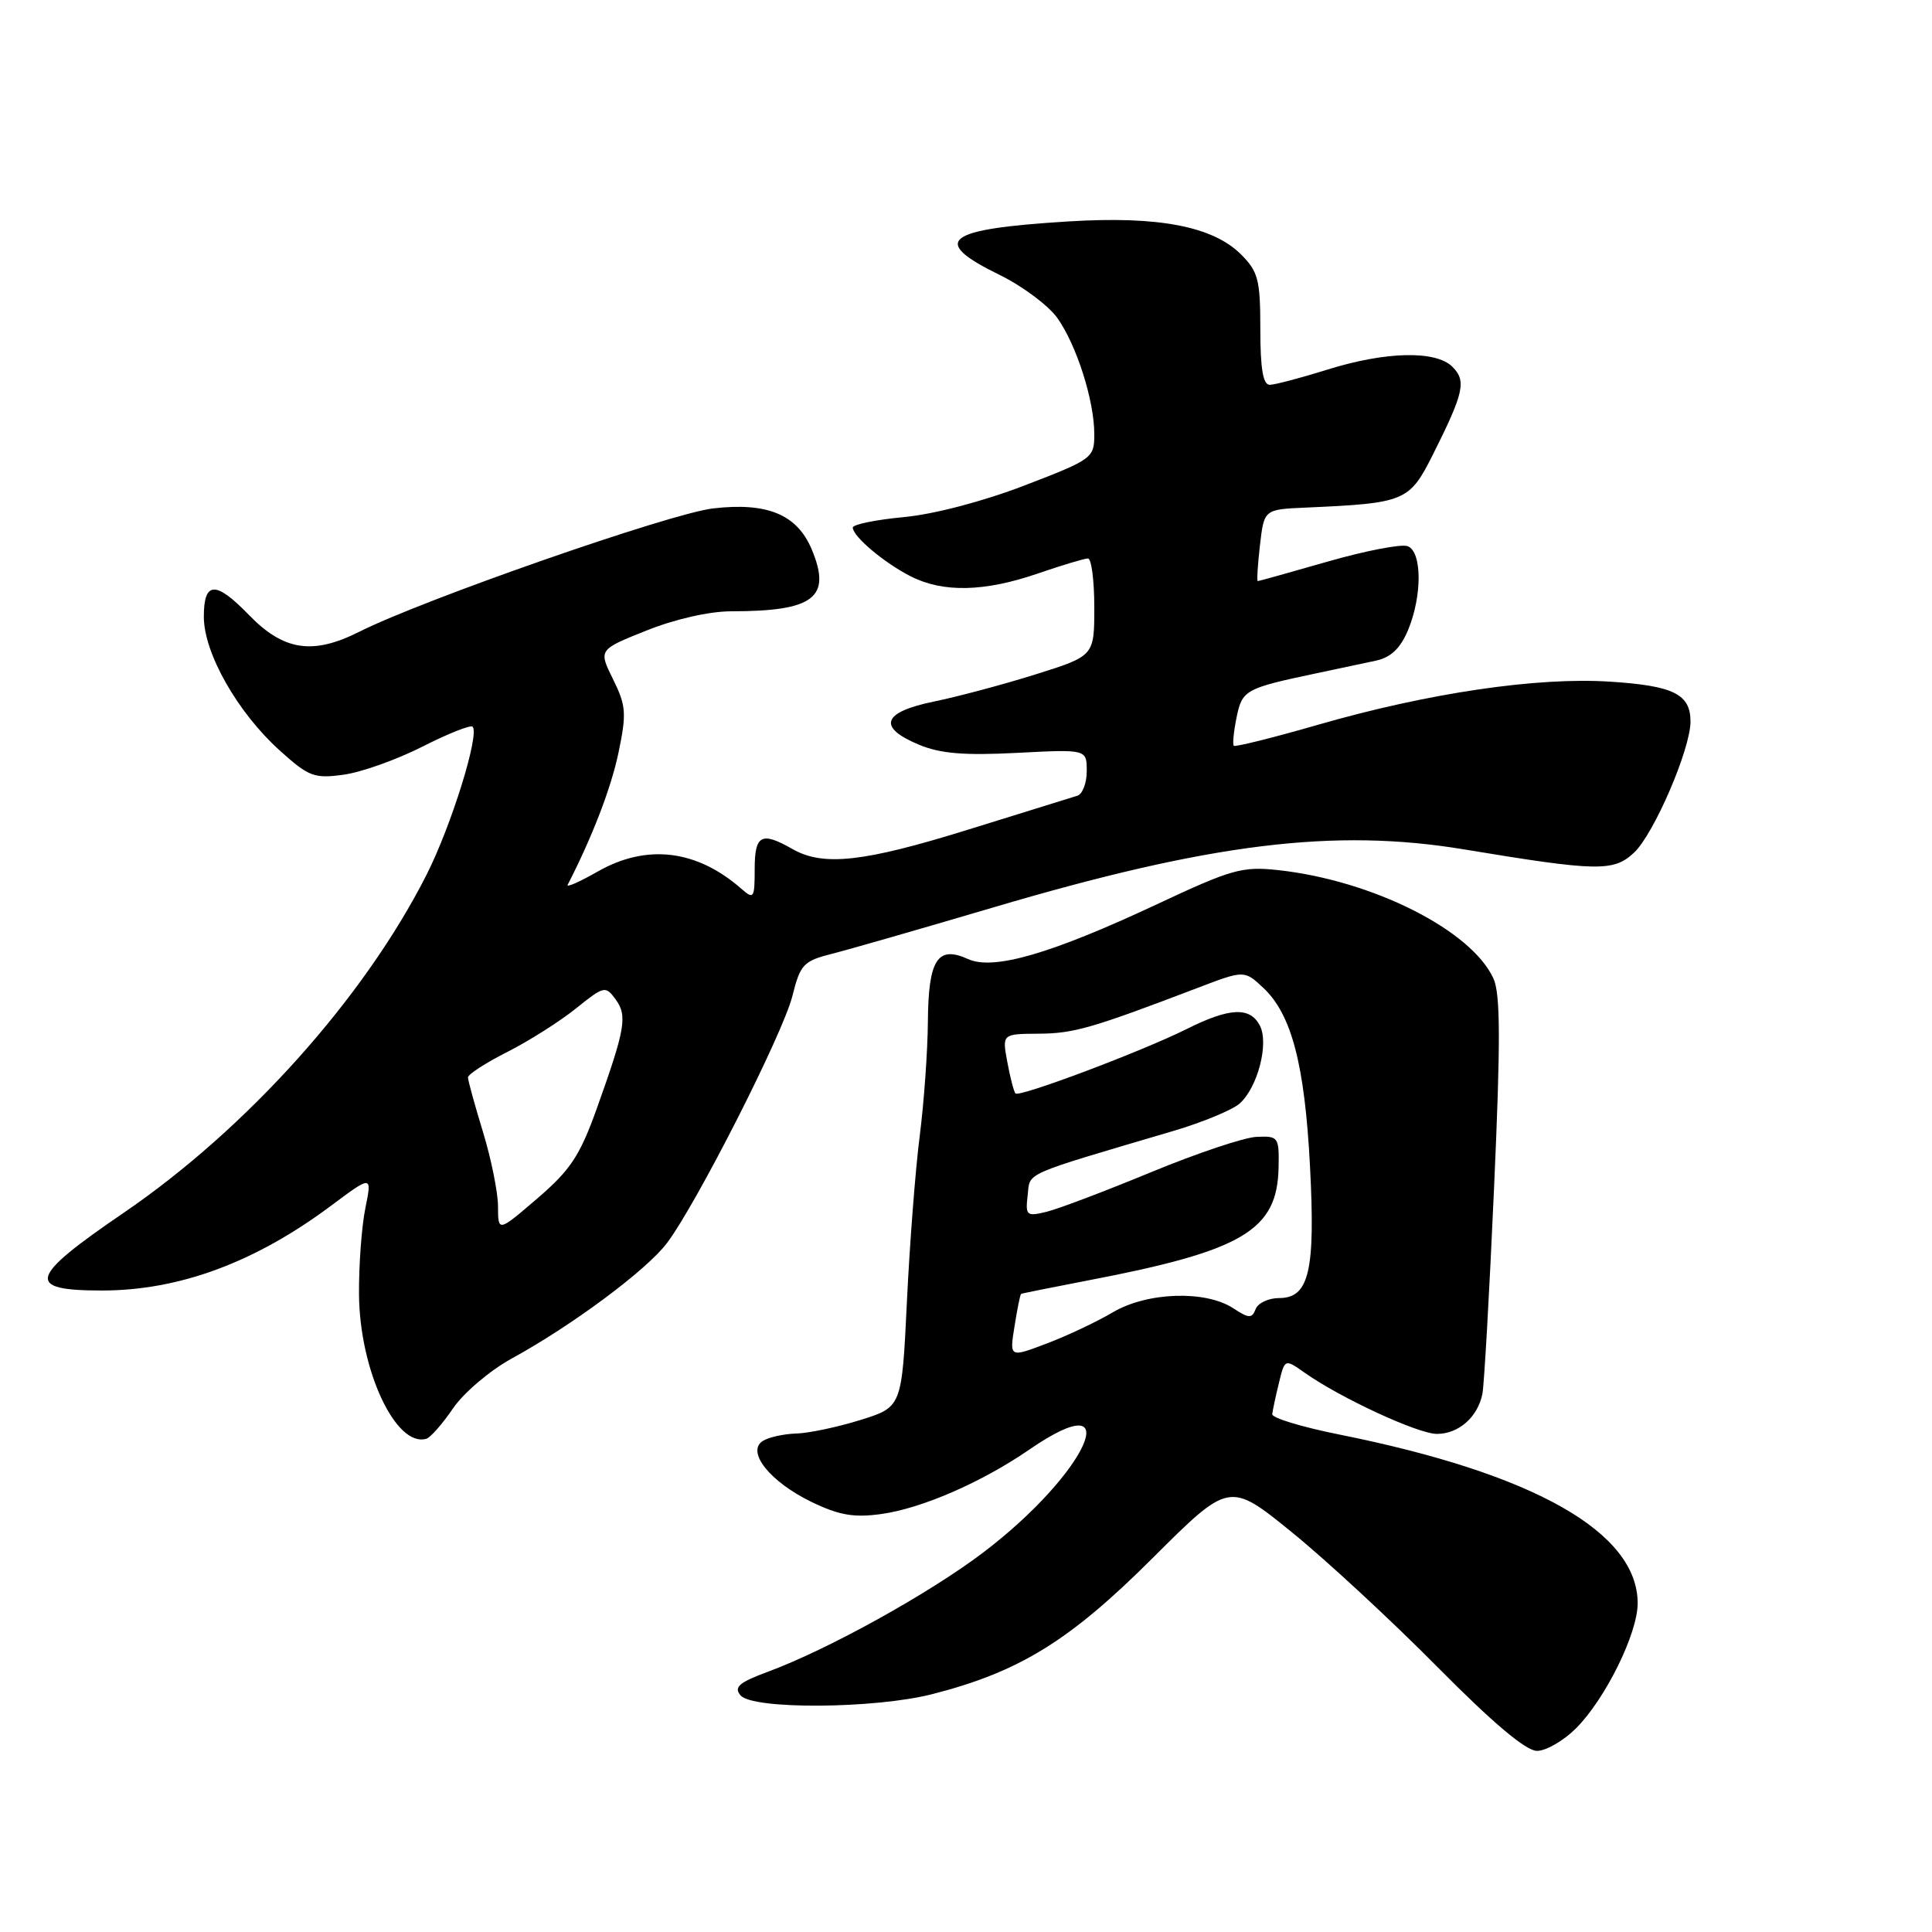 <?xml version="1.0" encoding="UTF-8" standalone="no"?>
<!DOCTYPE svg PUBLIC "-//W3C//DTD SVG 1.1//EN" "http://www.w3.org/Graphics/SVG/1.1/DTD/svg11.dtd" >
<svg xmlns="http://www.w3.org/2000/svg" xmlns:xlink="http://www.w3.org/1999/xlink" version="1.1" viewBox="0 0 256 256">
 <g >
 <path fill="currentColor"
d=" M 208.82 229.02 C 212.71 225.14 217.00 216.44 217.00 212.45 C 217.00 203.03 203.30 195.27 177.50 190.09 C 172.55 189.10 168.54 187.89 168.58 187.39 C 168.63 186.90 169.02 185.05 169.46 183.27 C 170.24 180.04 170.24 180.04 172.87 181.89 C 177.63 185.25 187.90 190.00 190.40 190.00 C 193.28 190.00 195.82 187.76 196.43 184.68 C 196.66 183.48 197.36 171.20 197.97 157.40 C 198.84 138.00 198.82 131.70 197.89 129.66 C 194.97 123.25 181.85 116.65 169.32 115.29 C 164.60 114.78 163.17 115.19 153.32 119.81 C 139.25 126.40 131.63 128.61 128.27 127.08 C 124.23 125.24 123.01 127.14 122.95 135.37 C 122.92 139.29 122.43 146.10 121.87 150.50 C 121.30 154.90 120.54 164.79 120.17 172.47 C 119.50 186.44 119.50 186.44 114.00 188.16 C 110.97 189.10 107.15 189.91 105.50 189.95 C 103.85 190.00 101.86 190.44 101.08 190.93 C 98.84 192.35 102.03 196.35 107.52 199.01 C 111.16 200.77 113.13 201.12 116.74 200.62 C 122.11 199.89 130.08 196.42 136.40 192.07 C 149.60 182.99 144.14 195.19 130.30 205.70 C 123.12 211.15 109.72 218.57 101.74 221.52 C 97.93 222.93 97.21 223.55 98.12 224.64 C 99.69 226.54 115.87 226.44 123.54 224.48 C 135.07 221.53 141.74 217.42 152.70 206.48 C 162.90 196.31 162.90 196.31 171.20 203.05 C 175.77 206.76 184.44 214.79 190.48 220.90 C 197.82 228.31 202.19 232.00 203.66 232.00 C 204.86 232.00 207.18 230.66 208.82 229.02 Z  M 60.04 186.60 C 61.44 184.55 64.93 181.59 67.79 180.02 C 75.78 175.65 85.67 168.30 88.37 164.72 C 92.29 159.53 103.78 136.90 105.00 131.96 C 106.05 127.77 106.45 127.34 110.32 126.36 C 112.62 125.78 122.16 123.03 131.51 120.27 C 160.36 111.73 176.82 109.70 194.00 112.55 C 211.69 115.48 213.81 115.52 216.52 112.98 C 219.16 110.50 224.00 99.26 224.00 95.61 C 224.00 91.97 221.75 90.86 213.29 90.32 C 203.65 89.70 189.23 91.83 174.66 96.03 C 168.70 97.75 163.67 99.00 163.49 98.82 C 163.30 98.64 163.47 96.95 163.85 95.07 C 164.60 91.42 164.98 91.21 174.50 89.20 C 177.25 88.62 180.77 87.87 182.32 87.54 C 184.30 87.11 185.55 85.92 186.57 83.50 C 188.46 78.96 188.44 73.10 186.52 72.37 C 185.70 72.06 180.96 72.97 175.97 74.40 C 170.99 75.83 166.80 77.00 166.66 77.00 C 166.52 77.00 166.65 74.86 166.95 72.25 C 167.50 67.50 167.50 67.50 173.00 67.26 C 186.23 66.67 186.74 66.46 189.89 60.19 C 193.98 52.03 194.32 50.47 192.46 48.61 C 190.26 46.40 183.59 46.56 175.84 48.99 C 172.35 50.08 168.94 50.98 168.25 50.99 C 167.36 51.00 167.00 48.87 167.00 43.64 C 167.00 37.08 166.72 35.99 164.45 33.72 C 160.71 29.99 153.51 28.60 141.58 29.34 C 125.13 30.35 123.16 31.89 132.48 36.44 C 135.49 37.92 138.92 40.48 140.10 42.13 C 142.66 45.74 145.00 53.08 145.00 57.54 C 145.00 60.69 144.77 60.86 135.75 64.33 C 130.28 66.43 123.74 68.15 119.75 68.52 C 116.04 68.87 113.00 69.49 113.00 69.91 C 113.00 71.08 117.19 74.61 120.70 76.38 C 124.98 78.55 130.46 78.42 137.50 76.00 C 140.70 74.90 143.69 74.00 144.16 74.00 C 144.62 74.00 145.00 76.91 145.00 80.46 C 145.00 86.91 145.00 86.91 137.25 89.35 C 132.99 90.69 126.91 92.31 123.75 92.96 C 116.91 94.36 116.22 96.36 121.75 98.67 C 124.59 99.86 127.74 100.12 134.75 99.76 C 144.00 99.28 144.00 99.28 144.00 102.17 C 144.00 103.76 143.44 105.23 142.75 105.44 C 142.06 105.65 135.58 107.66 128.35 109.91 C 114.44 114.24 109.08 114.83 105.00 112.50 C 100.89 110.15 100.00 110.62 100.00 115.15 C 100.00 119.03 99.88 119.21 98.25 117.78 C 92.31 112.57 85.68 111.78 79.17 115.50 C 76.79 116.86 75.01 117.64 75.22 117.24 C 78.47 110.92 80.99 104.38 81.96 99.70 C 83.04 94.51 82.96 93.50 81.23 90.00 C 79.30 86.09 79.30 86.09 85.66 83.55 C 89.43 82.04 94.00 81.00 96.89 81.00 C 107.86 81.00 110.23 79.18 107.56 72.80 C 105.62 68.17 101.67 66.53 94.47 67.37 C 88.77 68.04 56.09 79.44 47.61 83.71 C 41.44 86.82 37.59 86.23 32.99 81.49 C 28.56 76.92 27.00 76.99 27.01 81.75 C 27.02 86.55 31.47 94.39 37.04 99.42 C 40.92 102.92 41.62 103.19 45.54 102.65 C 47.89 102.33 52.59 100.65 55.98 98.93 C 59.36 97.21 62.36 96.02 62.62 96.29 C 63.59 97.26 59.79 109.46 56.52 115.91 C 48.24 132.25 32.74 149.54 16.35 160.73 C 3.78 169.30 3.31 171.00 13.49 171.00 C 23.76 171.00 33.80 167.28 43.90 159.74 C 49.30 155.71 49.30 155.71 48.41 160.10 C 47.92 162.52 47.54 167.65 47.57 171.50 C 47.64 181.54 52.45 191.84 56.50 190.64 C 57.05 190.47 58.64 188.66 60.04 186.60 Z  M 134.43 175.74 C 134.79 173.45 135.18 171.52 135.30 171.45 C 135.41 171.38 139.36 170.59 144.08 169.68 C 164.73 165.73 169.26 163.04 169.42 154.67 C 169.50 150.66 169.39 150.51 166.50 150.64 C 164.85 150.71 158.55 152.83 152.50 155.33 C 146.45 157.83 140.23 160.19 138.67 160.57 C 136.02 161.21 135.86 161.08 136.17 158.38 C 136.53 155.27 135.17 155.86 155.50 149.85 C 159.35 148.71 163.28 147.08 164.24 146.24 C 166.66 144.11 168.18 138.21 166.92 135.86 C 165.60 133.38 162.90 133.52 157.22 136.36 C 151.34 139.30 135.09 145.42 134.56 144.89 C 134.35 144.68 133.86 142.81 133.48 140.75 C 132.78 137.00 132.78 137.00 137.64 136.97 C 142.29 136.94 144.70 136.24 158.69 130.90 C 164.88 128.54 164.88 128.54 167.41 130.91 C 171.14 134.42 172.88 141.06 173.58 154.50 C 174.31 168.41 173.47 172.00 169.49 172.00 C 168.09 172.00 166.68 172.66 166.38 173.46 C 165.89 174.73 165.49 174.71 163.41 173.35 C 159.73 170.94 152.02 171.20 147.47 173.88 C 145.36 175.13 141.42 176.99 138.70 178.02 C 133.76 179.90 133.76 179.90 134.43 175.74 Z  M 65.99 159.88 C 65.99 158.02 65.09 153.57 64.00 150.00 C 62.91 146.43 62.01 143.17 62.01 142.77 C 62.00 142.36 64.35 140.84 67.22 139.39 C 70.08 137.94 74.17 135.35 76.30 133.64 C 80.04 130.63 80.23 130.59 81.57 132.42 C 83.16 134.59 82.86 136.32 79.07 146.91 C 76.84 153.13 75.59 155.03 71.21 158.79 C 66.00 163.26 66.00 163.26 65.99 159.88 Z "/>
</g>
</svg>